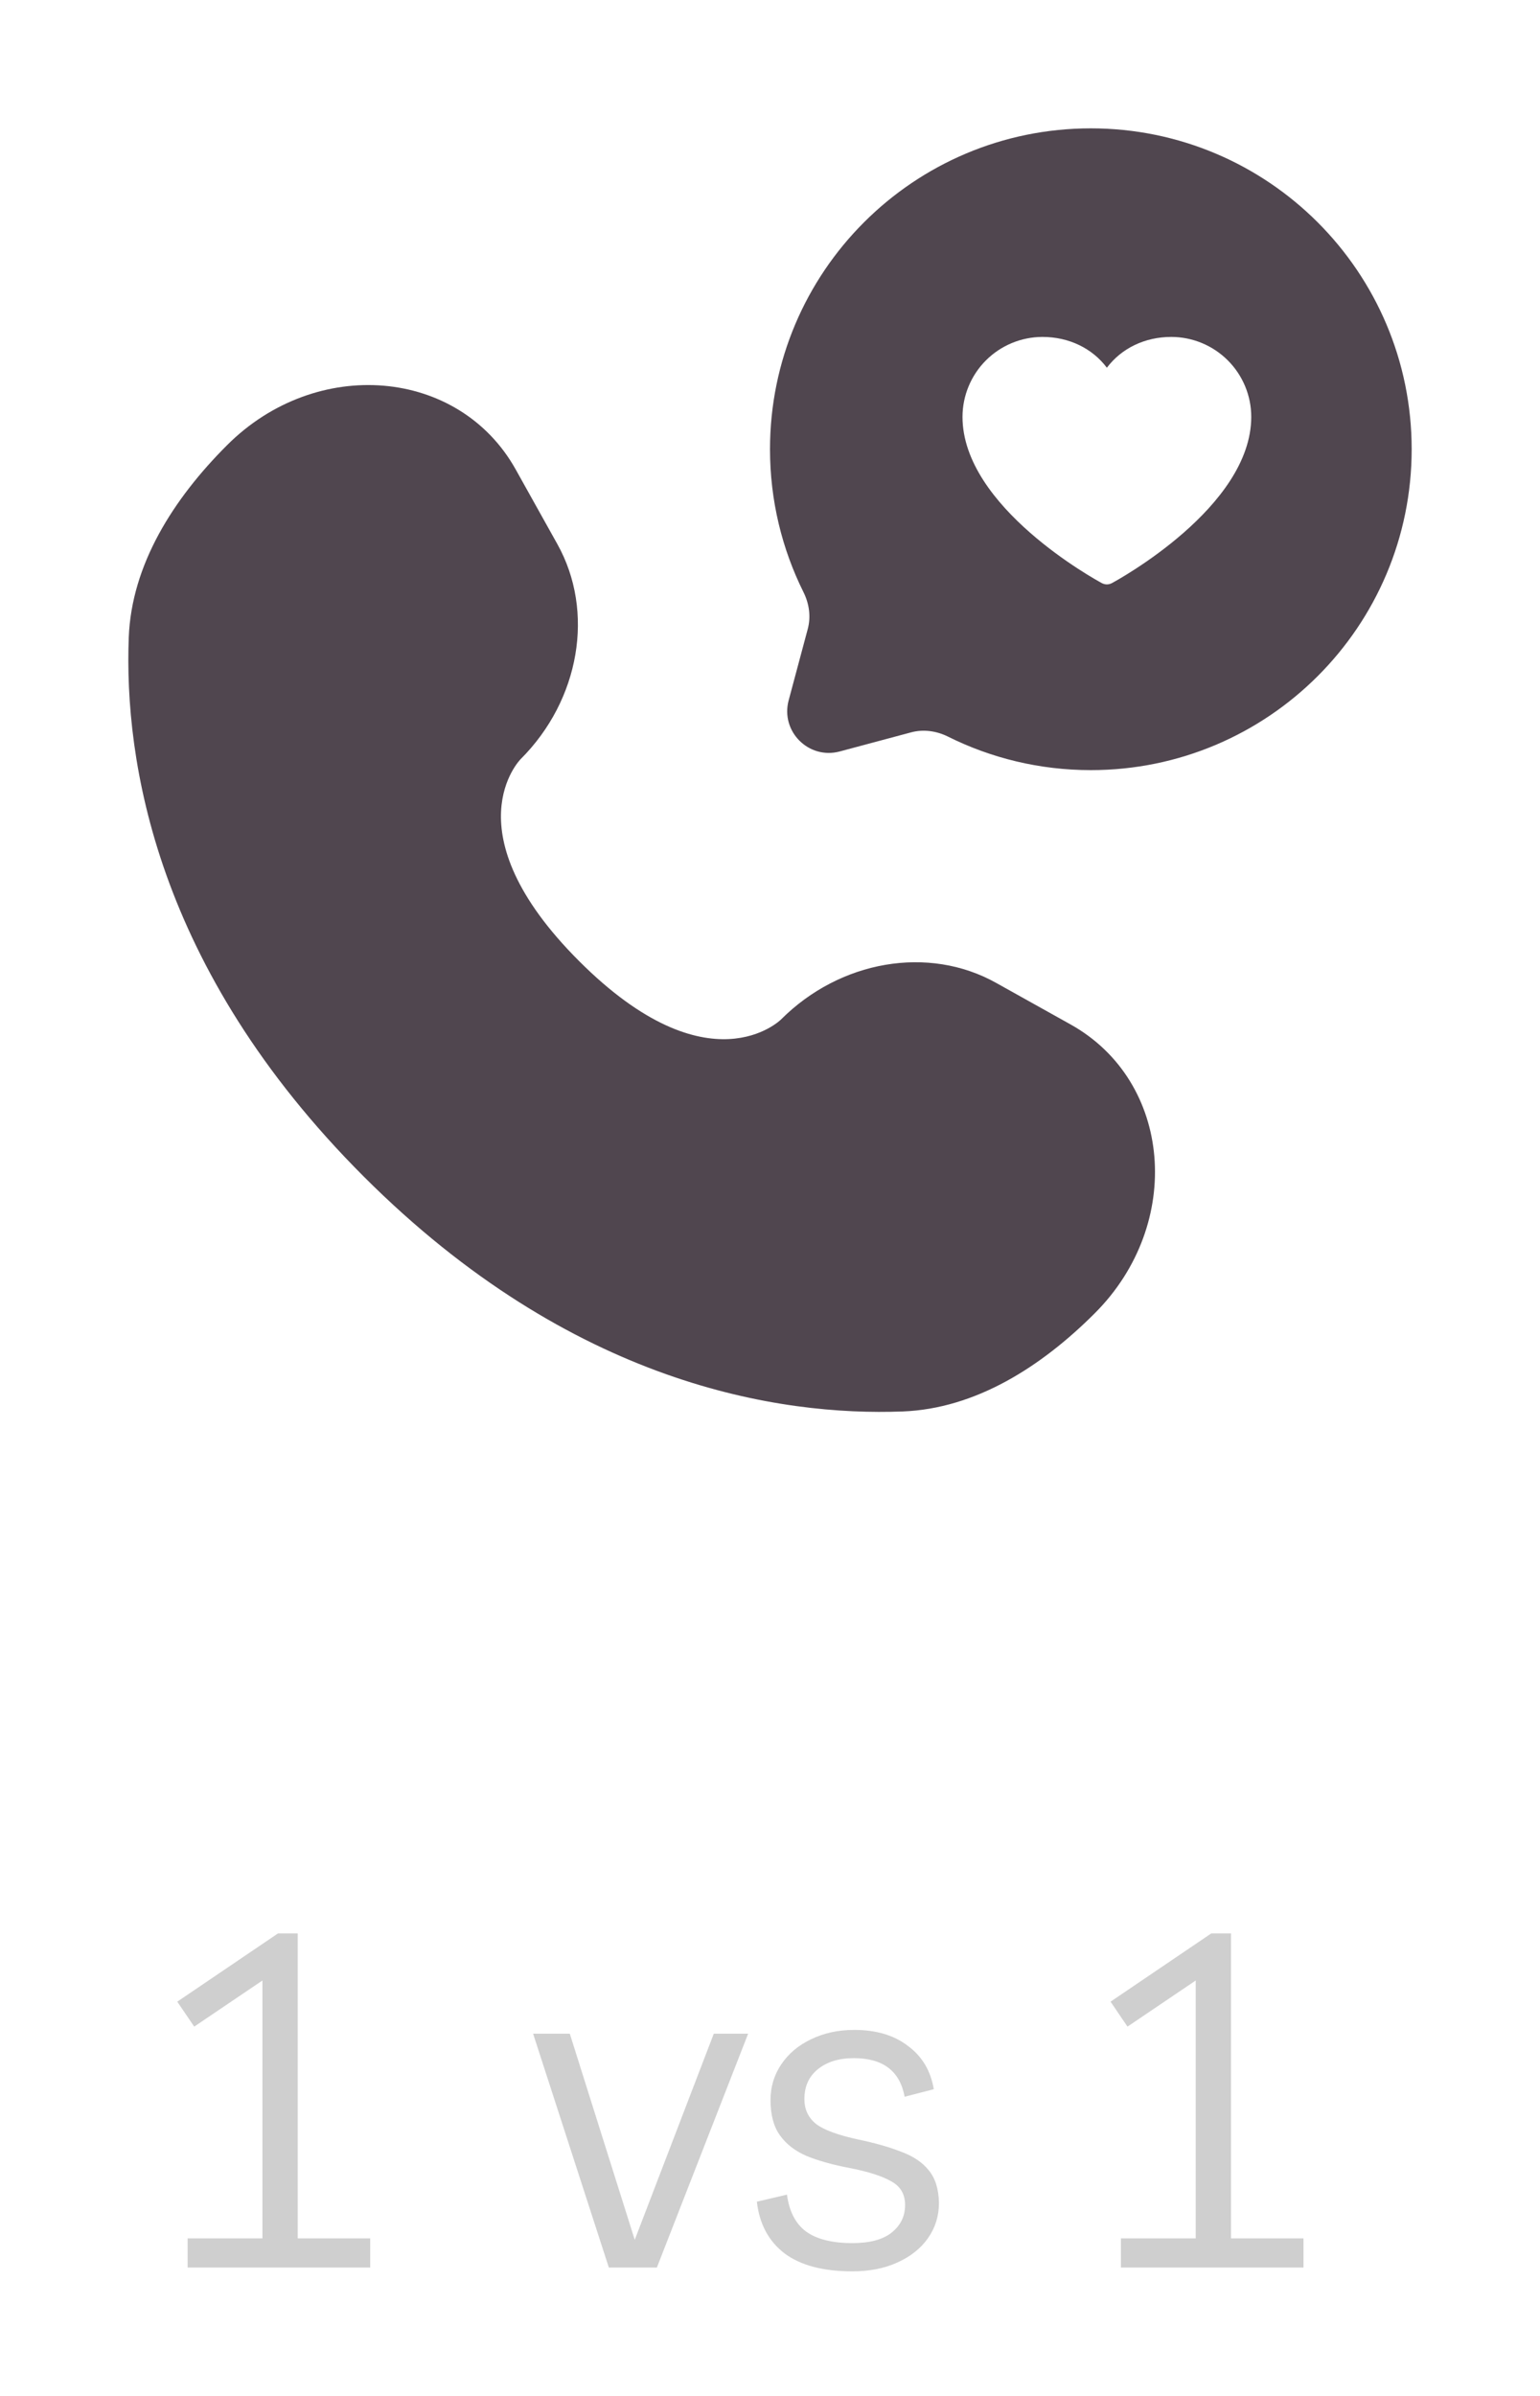 <svg width="36" height="56" viewBox="0 0 36 56" fill="none" xmlns="http://www.w3.org/2000/svg">
<path d="M4.386 53V52.318H6.135V46.29L4.54 47.368L4.144 46.785L6.498 45.19H6.96V52.318H8.654V53H4.386ZM16.686 47.533H17.489L15.355 53H14.233L12.462 47.533H13.32L14.838 52.351L16.686 47.533ZM19.926 53.088C19.244 53.088 18.716 52.949 18.342 52.67C17.968 52.384 17.752 51.981 17.693 51.46L18.397 51.295C18.448 51.684 18.595 51.97 18.837 52.153C19.086 52.336 19.449 52.428 19.926 52.428C20.329 52.428 20.634 52.347 20.839 52.186C21.052 52.017 21.158 51.801 21.158 51.537C21.158 51.288 21.052 51.104 20.839 50.987C20.626 50.862 20.293 50.756 19.838 50.668C19.456 50.595 19.13 50.503 18.859 50.393C18.587 50.276 18.378 50.114 18.232 49.909C18.085 49.704 18.012 49.429 18.012 49.084C18.012 48.776 18.096 48.497 18.265 48.248C18.433 47.999 18.665 47.804 18.958 47.665C19.259 47.518 19.596 47.445 19.97 47.445C20.483 47.445 20.901 47.57 21.224 47.819C21.554 48.061 21.756 48.398 21.829 48.831L21.147 49.007C21.037 48.406 20.641 48.105 19.959 48.105C19.607 48.105 19.325 48.193 19.112 48.369C18.907 48.538 18.804 48.769 18.804 49.062C18.804 49.304 18.895 49.498 19.079 49.645C19.262 49.784 19.592 49.905 20.069 50.008C20.457 50.089 20.791 50.184 21.07 50.294C21.349 50.397 21.561 50.54 21.708 50.723C21.862 50.906 21.942 51.159 21.95 51.482C21.95 51.79 21.866 52.065 21.697 52.307C21.528 52.549 21.29 52.74 20.982 52.879C20.681 53.018 20.329 53.088 19.926 53.088ZM26.203 53V52.318H27.952V46.29L26.357 47.368L25.961 46.785L28.315 45.19H28.777V52.318H30.471V53H26.203Z" fill="#BABABA" fill-opacity="0.69"/>
<path d="M12.056 10.974L13.03 12.719C13.908 14.293 13.556 16.358 12.172 17.742C12.172 17.742 10.494 19.42 13.537 22.463C16.579 25.505 18.258 23.828 18.258 23.828C19.642 22.444 21.707 22.092 23.281 22.97L25.026 23.944C27.403 25.27 27.683 28.604 25.594 30.693C24.339 31.949 22.801 32.926 21.1 32.99C18.238 33.099 13.377 32.374 8.502 27.498C3.626 22.623 2.901 17.762 3.01 14.9C3.074 13.199 4.051 11.661 5.307 10.406C7.396 8.316 10.73 8.597 12.056 10.974Z" fill="#50464F"/>
<path fill-rule="evenodd" clip-rule="evenodd" d="M33 10.5C33 14.642 29.642 18 25.5 18C24.3 18 23.166 17.718 22.161 17.217C21.893 17.084 21.588 17.04 21.3 17.117L19.63 17.564C18.905 17.758 18.242 17.095 18.436 16.37L18.883 14.7C18.96 14.412 18.916 14.107 18.782 13.839C18.282 12.834 18 11.7 18 10.5C18 6.358 21.358 3 25.5 3C29.642 3 33 6.358 33 10.5ZM25.989 13.631C26.122 13.56 29.25 11.853 29.25 9.743C29.25 9.248 29.052 8.773 28.702 8.423C28.352 8.073 27.877 7.876 27.382 7.875C26.759 7.875 26.215 8.143 25.875 8.595C25.535 8.143 24.991 7.875 24.368 7.875C23.873 7.876 23.398 8.073 23.048 8.423C22.698 8.773 22.501 9.248 22.5 9.743C22.5 11.853 25.628 13.56 25.761 13.631C25.796 13.649 25.835 13.659 25.875 13.659C25.915 13.659 25.954 13.649 25.989 13.631Z" fill="#50464F"/>
</svg>
